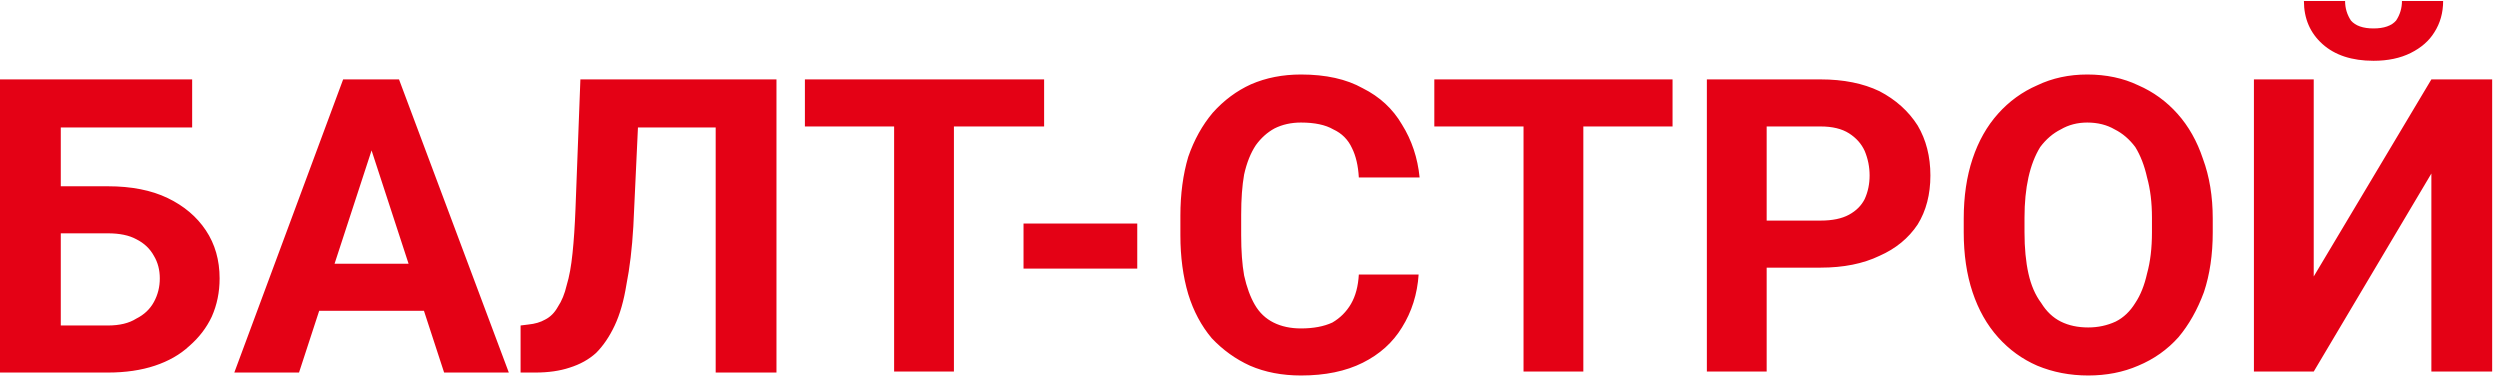<svg version="1.2" xmlns="http://www.w3.org/2000/svg" viewBox="0 0 255 39" width="255" height="39">
	<title>logo</title>
	<style>
		.s0 { fill: #e40115 } 
	</style>
	<path id="Layer copy" class="s0" d="m4.1 19h6.9q3.6 0 6.1 1.2 2.5 1.2 3.9 3.3 1.4 2.1 1.4 4.9 0 2.1-0.8 3.9-0.8 1.7-2.3 3-1.4 1.3-3.5 2-2.1 0.7-4.8 0.7h-11v-29.9h6.2v25.1h4.8q1.8 0 2.9-0.7 1.2-0.6 1.8-1.7 0.6-1.1 0.6-2.4 0-1.3-0.6-2.3-0.6-1.1-1.8-1.7-1.1-0.6-2.9-0.6h-6.9zm15.5-10.9v4.9h-13.4v25h-6.2v-29.9zm19 5.1l-8.1 24.8h-6.6l11.1-29.9h4.2zm6.7 24.8l-8.1-24.8-0.7-5.1h4.2l11.2 29.9zm-0.4-11.1v4.8h-15.7v-4.8zm29.9-18.8v4.9h-14.8v-4.9zm4.4 0v29.9h-6.2v-29.9zm-20 0h6.1l-0.7 15q-0.2 3.4-0.7 5.9-0.4 2.5-1.2 4.2-0.8 1.7-1.9 2.8-1.1 1-2.7 1.5-1.5 0.5-3.5 0.5h-1.5v-4.8l0.8-0.1q1-0.1 1.7-0.5 0.8-0.4 1.3-1.3 0.6-0.9 0.9-2.2 0.4-1.3 0.6-3.3 0.2-1.9 0.3-4.5zm38.1 0v29.8h-6.1v-29.8zm9.2 0v4.8h-24.4v-4.8zm9.5 14.7v4.6h-11.6v-4.6zm22.6 5.2h6.1q-0.2 3-1.7 5.4-1.4 2.3-4 3.6-2.6 1.3-6.3 1.3-2.9 0-5.2-1-2.2-1-3.9-2.8-1.6-1.9-2.4-4.5-0.8-2.7-0.8-6v-2q0-3.3 0.8-6 0.9-2.6 2.5-4.5 1.7-1.9 3.9-2.9 2.3-1 5.1-1 3.8 0 6.3 1.4 2.6 1.3 4 3.7 1.5 2.4 1.8 5.4h-6.2q-0.1-1.8-0.7-3-0.6-1.3-1.9-1.9-1.2-0.7-3.3-0.7-1.5 0-2.7 0.6-1.1 0.6-1.9 1.7-0.8 1.2-1.2 3-0.3 1.7-0.3 4.1v2.1q0 2.4 0.3 4.1 0.4 1.8 1.1 3 0.7 1.2 1.9 1.8 1.2 0.6 2.8 0.6 1.9 0 3.2-0.6 1.2-0.7 1.9-1.9 0.7-1.2 0.8-3zm22.9-19.9v29.8h-6.1v-29.8zm9.1 0v4.8h-24.3v-4.8zm15.1 19.2h-7.6v-4.8h7.6q1.8 0 2.9-0.6 1.1-0.6 1.6-1.6 0.5-1.1 0.5-2.4 0-1.3-0.5-2.5-0.5-1.1-1.6-1.8-1.1-0.7-2.9-0.7h-5.5v25h-6.1v-29.8h11.6q3.5 0 6 1.2 2.5 1.3 3.9 3.5 1.3 2.2 1.3 5.1 0 2.9-1.3 5-1.4 2.1-3.9 3.2-2.5 1.2-6 1.2zm40-5v1.4q0 3.4-0.9 6.1-1 2.7-2.6 4.6-1.7 1.9-4.1 2.9-2.3 1-5.1 1-2.8 0-5.2-1-2.3-1-4-2.9-1.7-1.9-2.6-4.6-0.9-2.7-0.9-6.1v-1.4q0-3.4 0.9-6.1 0.9-2.7 2.6-4.6 1.7-1.9 4-2.9 2.3-1.1 5.1-1.1 2.9 0 5.2 1.1 2.3 1 4 2.9 1.7 1.9 2.6 4.6 1 2.7 1 6.1zm-6.2 1.4v-1.5q0-2.3-0.5-4.1-0.4-1.8-1.2-3.1-0.9-1.2-2.1-1.8-1.2-0.7-2.8-0.7-1.5 0-2.7 0.7-1.2 0.6-2.1 1.8-0.8 1.3-1.2 3.1-0.4 1.8-0.4 4.1v1.5q0 2.4 0.4 4.2 0.4 1.8 1.3 3 0.8 1.3 2 1.9 1.2 0.6 2.8 0.6 1.5 0 2.8-0.6 1.2-0.6 2-1.9 0.8-1.2 1.2-3 0.5-1.8 0.5-4.2zm16.5 4.5l12-20.1h6.2v29.8h-6.2v-20.2l-12 20.2h-6.1v-29.8h6.1zm9-28.1h4.2q0 1.8-0.9 3.2-0.8 1.3-2.4 2.1-1.6 0.8-3.8 0.8-3.3 0-5.2-1.7-1.9-1.7-1.9-4.4h4.2q0 1.1 0.6 2 0.7 0.8 2.3 0.8 1.6 0 2.3-0.8 0.6-0.9 0.6-2z"/>
</svg>